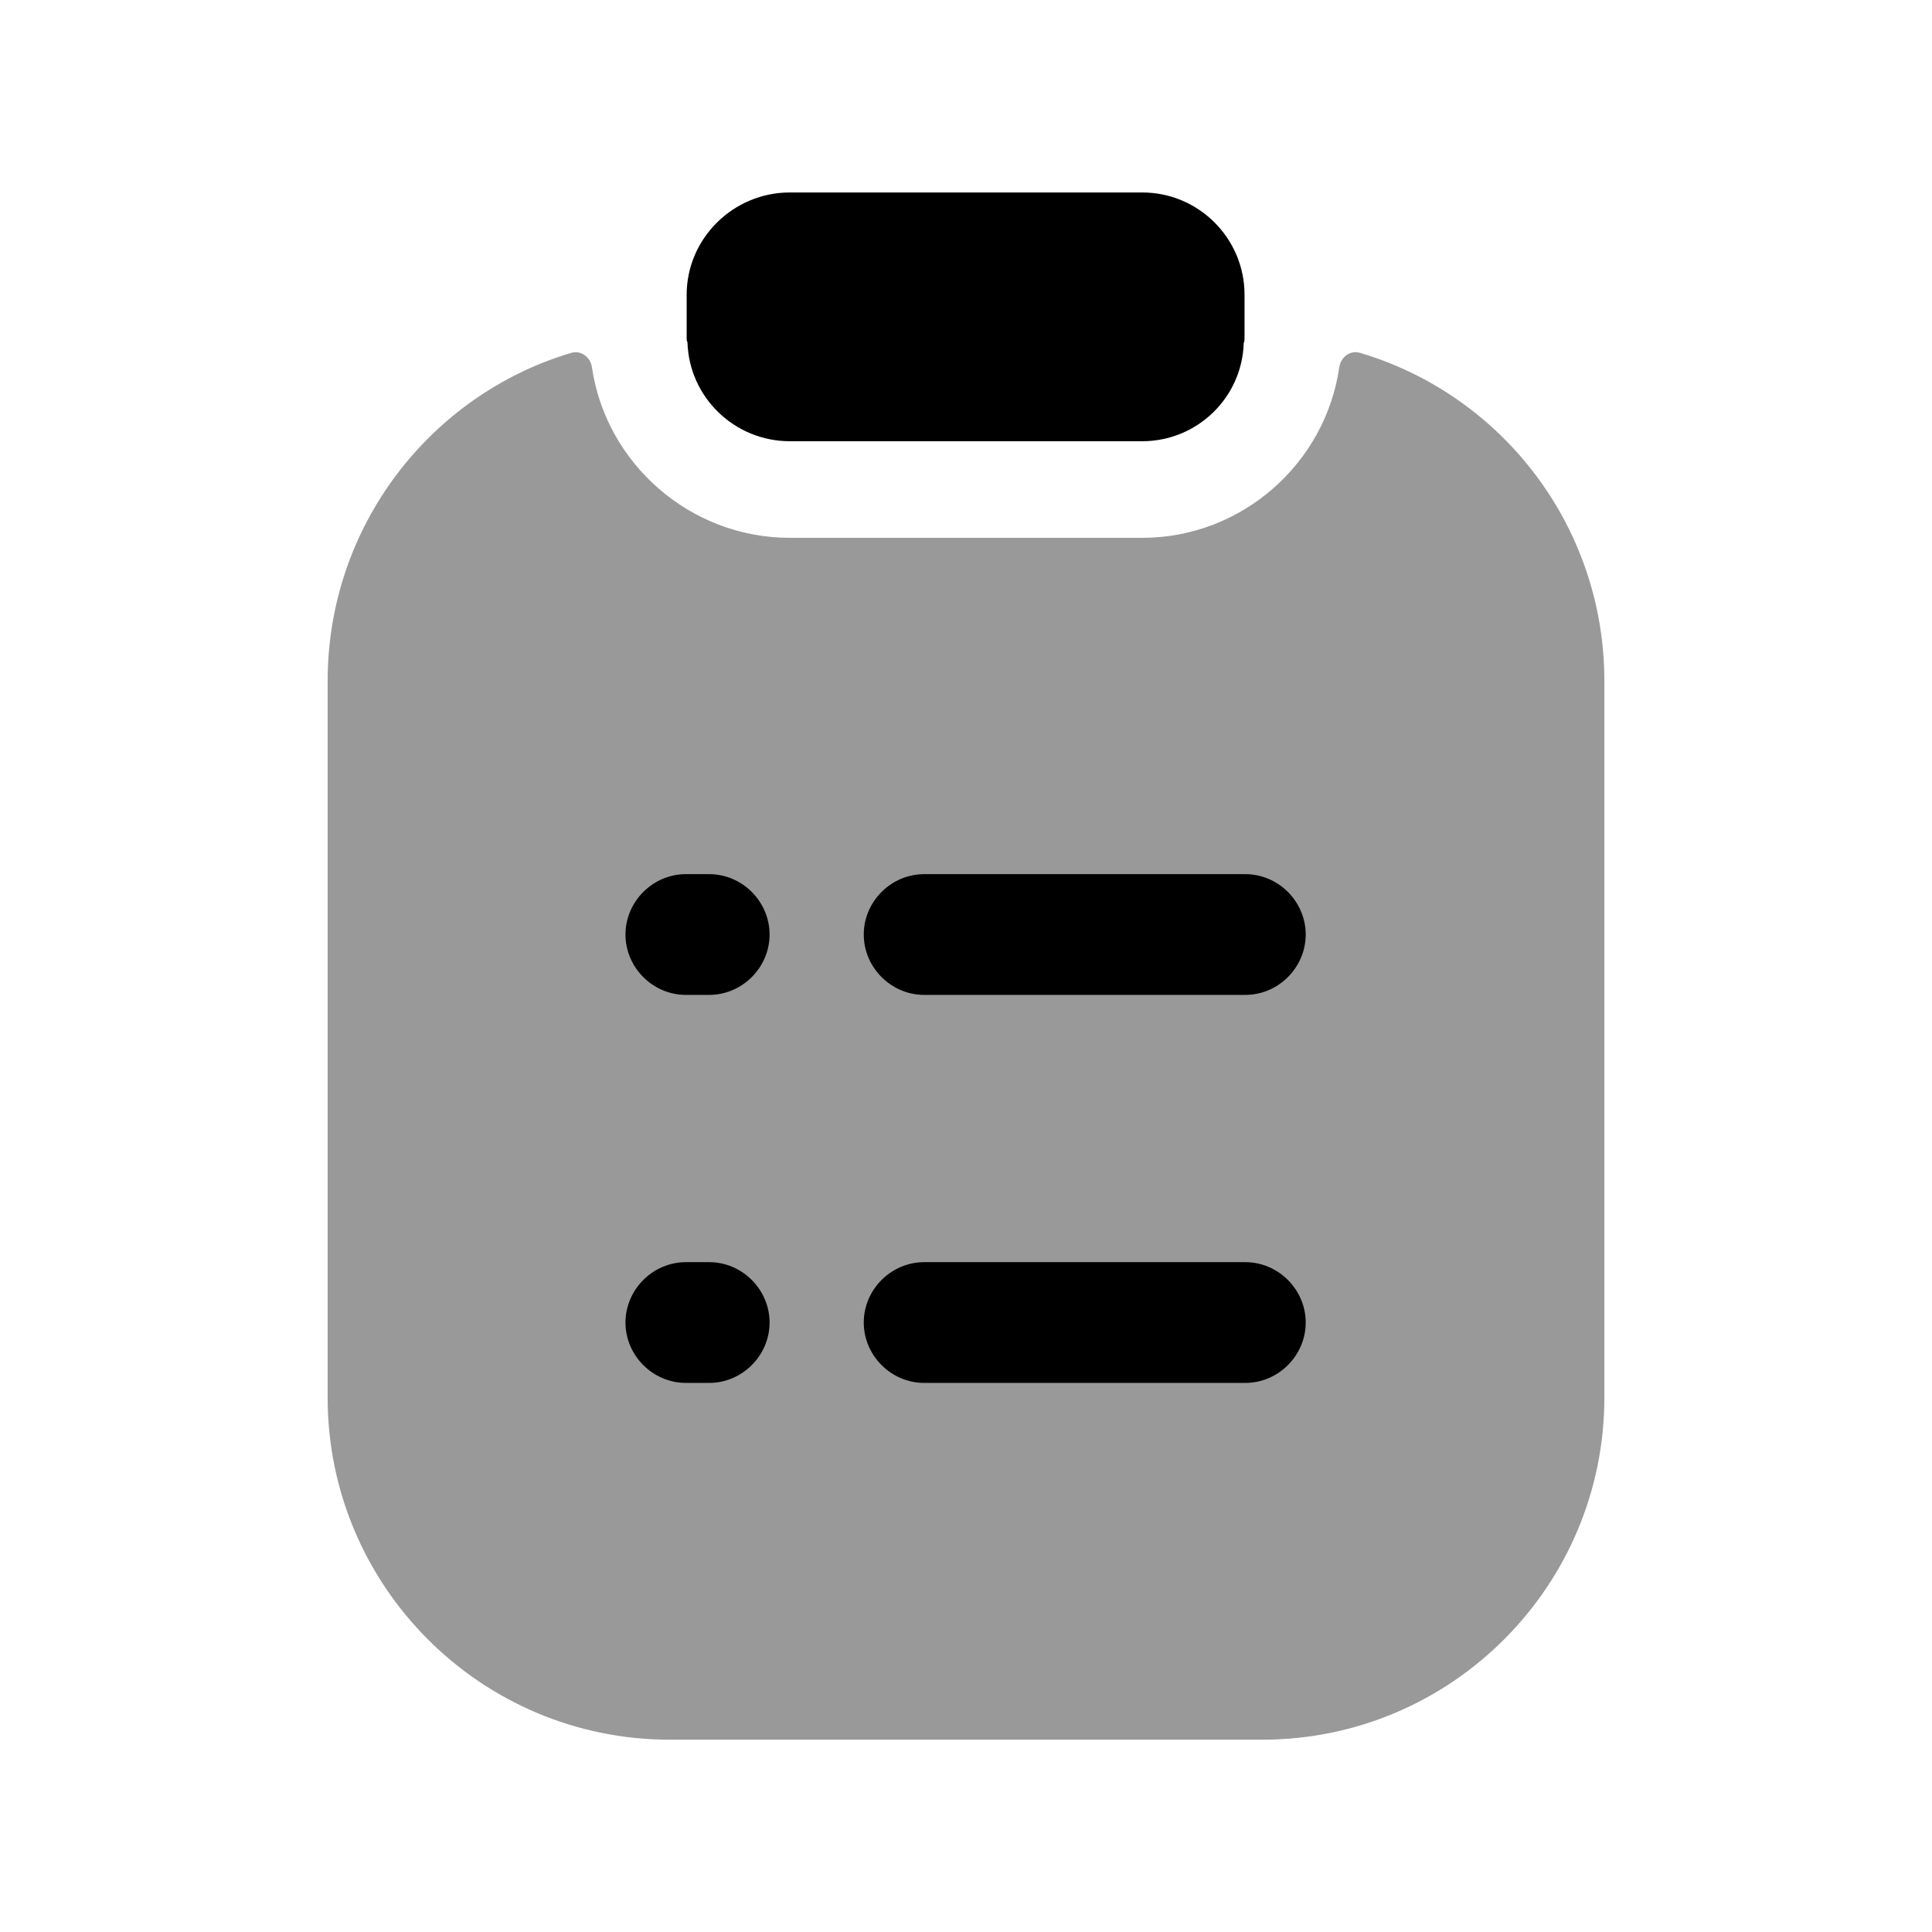 <svg width="24" height="24" viewBox="0 0 24 24" fill="none" xmlns="http://www.w3.org/2000/svg">
<path opacity="0.4" fill-rule="evenodd" clip-rule="evenodd" d="M16.893 4.383C16.773 4.347 16.655 4.437 16.637 4.561C16.465 5.757 15.428 6.681 14.19 6.681H9.81C8.572 6.681 7.527 5.757 7.353 4.561C7.335 4.437 7.217 4.348 7.097 4.383C5.346 4.904 4.07 6.536 4.07 8.461V17.361C4.07 19.701 5.97 21.611 8.32 21.611H15.68C18.03 21.611 19.93 19.701 19.93 17.361V8.461C19.93 6.535 18.654 4.903 16.893 4.383Z" fill="black"/>
<path fill-rule="evenodd" clip-rule="evenodd" d="M9.81 5.481H14.19C14.87 5.481 15.43 4.941 15.45 4.261C15.46 4.241 15.46 4.221 15.46 4.201V3.661C15.46 2.961 14.89 2.391 14.19 2.391H9.81C9.11 2.391 8.53 2.961 8.53 3.661V4.201C8.53 4.221 8.53 4.231 8.54 4.251C8.56 4.941 9.13 5.481 9.81 5.481Z" fill="black"/>
<path fill-rule="evenodd" clip-rule="evenodd" d="M15.47 12.359H11.48C11.07 12.359 10.73 12.019 10.73 11.609C10.73 11.199 11.07 10.859 11.48 10.859H15.47C15.88 10.859 16.22 11.199 16.22 11.609C16.22 12.019 15.88 12.359 15.47 12.359ZM15.47 17.179H11.48C11.07 17.179 10.73 16.839 10.73 16.429C10.73 16.019 11.07 15.679 11.48 15.679H15.47C15.88 15.679 16.22 16.019 16.22 16.429C16.22 16.839 15.88 17.179 15.47 17.179ZM8.81 12.359H8.52C8.11 12.359 7.77 12.019 7.77 11.609C7.77 11.199 8.11 10.859 8.52 10.859H8.81C9.22 10.859 9.56 11.199 9.56 11.609C9.56 12.019 9.22 12.359 8.81 12.359ZM8.81 17.179H8.52C8.11 17.179 7.77 16.839 7.77 16.429C7.77 16.019 8.11 15.679 8.52 15.679H8.81C9.22 15.679 9.56 16.019 9.56 16.429C9.56 16.839 9.22 17.179 8.81 17.179Z" fill="black"/>
</svg>